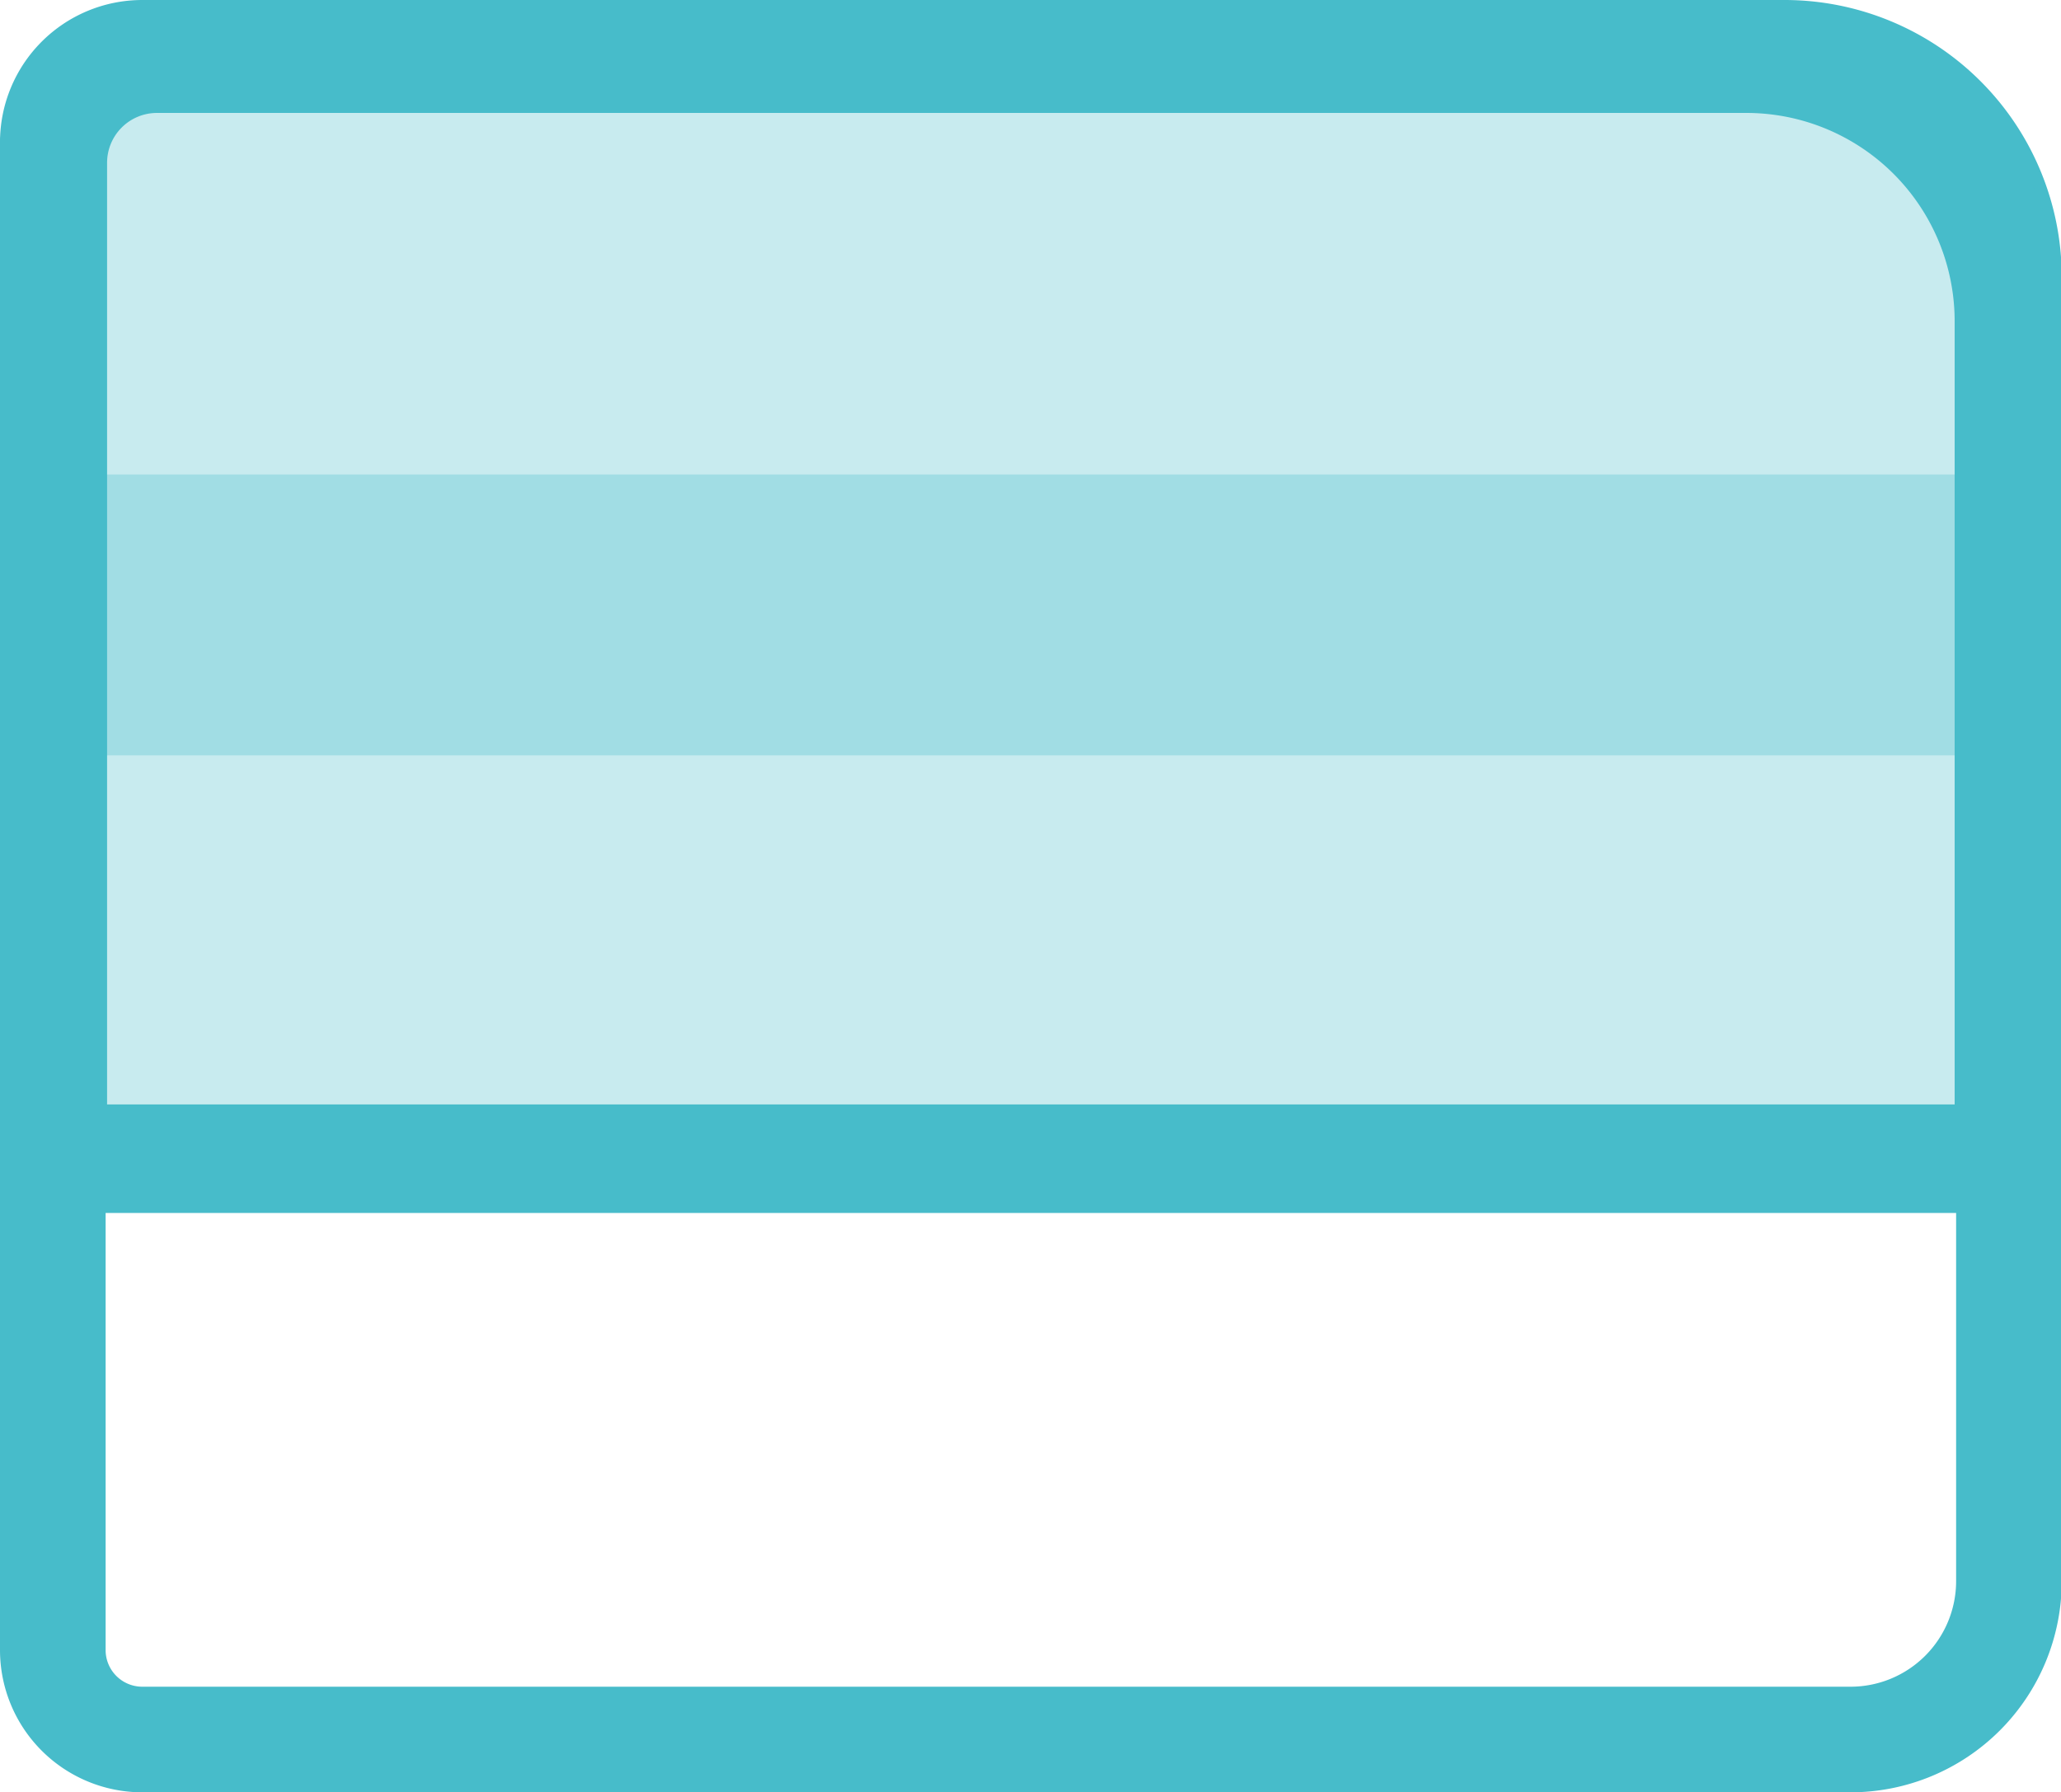 <svg id="Capa_1" data-name="Capa 1" xmlns="http://www.w3.org/2000/svg" viewBox="0 0 28.1 24.44"><defs><style>.cls-1,.cls-3{fill:none;stroke:#47bcca;stroke-miterlimit:10;}.cls-1{stroke-width:1.44px;}.cls-2{fill:#47bcca;opacity:0.3;}.cls-3{stroke-width:1.48px;}</style></defs><title>icos vistas</title><path class="cls-1" d="M24.33.72H1.94A1.22,1.22,0,0,0,.72,1.94V22.5a1.22,1.22,0,0,0,1.22,1.22H25.23a2.16,2.16,0,0,0,2.16-2.16V3.77A3.06,3.06,0,0,0,24.33.72Z"/><path class="cls-2" d="M.72.72H23.79a3.6,3.6,0,0,1,3.6,3.6V15.89a0,0,0,0,1,0,0H.72a0,0,0,0,1,0,0V.72A0,0,0,0,1,.72.72Z"/><rect class="cls-2" x="0.72" y="6.47" width="26.67" height="3.83"/><path class="cls-3" d="M2.14.8H23.81a3.58,3.58,0,0,1,3.58,3.58V15.8a0,0,0,0,1,0,0H.72a0,0,0,0,1,0,0V2.22A1.42,1.42,0,0,1,2.14.8Z"/></svg>